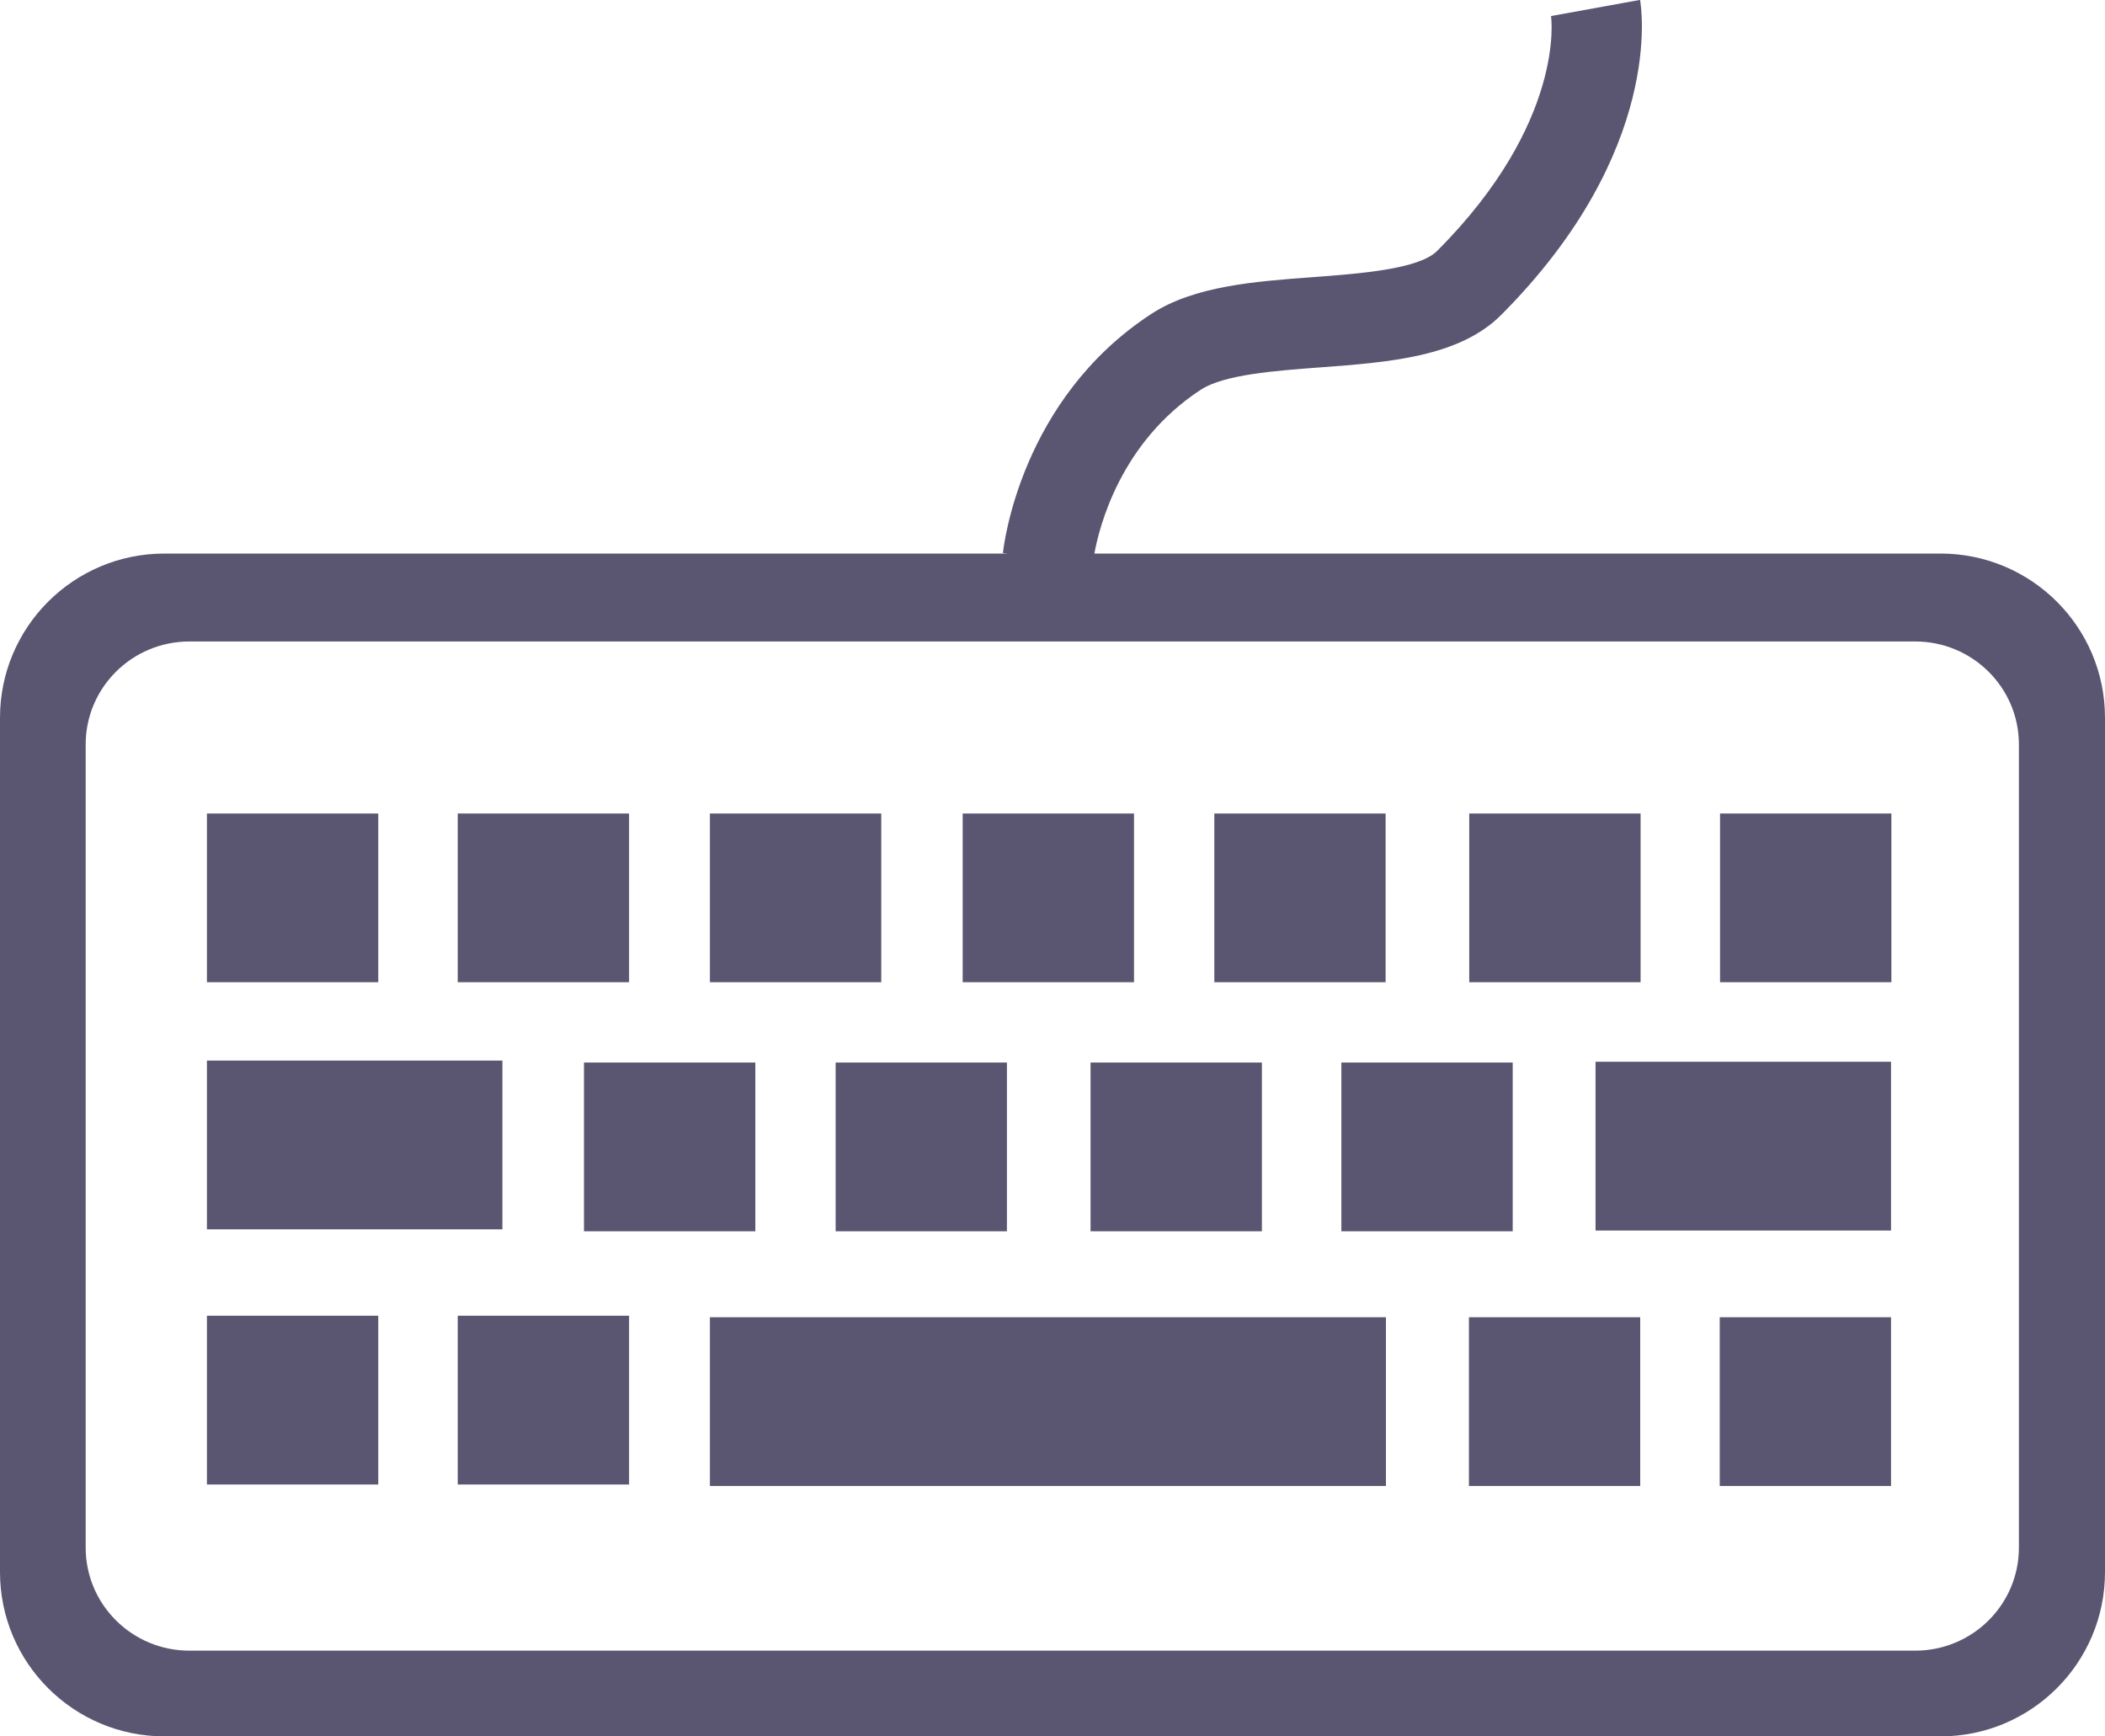 <svg xmlns="http://www.w3.org/2000/svg" xmlns:xlink="http://www.w3.org/1999/xlink" preserveAspectRatio="xMidYMid" width="40" height="33" viewBox="0 0 40 33">
  <defs>
    <style>
      .cls-1 {
        fill: #5a5671;
        fill-rule: evenodd;
      }
    </style>
  </defs>
  <path d="M36.875,32.999 L3.125,32.999 C1.399,32.999 -0.000,31.600 -0.000,29.877 L-0.000,13.641 C-0.000,11.917 1.399,10.520 3.125,10.520 L19.143,10.520 L19.058,10.511 C19.070,10.392 19.383,7.591 21.882,5.963 C22.695,5.434 23.847,5.348 24.960,5.266 C25.852,5.199 26.963,5.116 27.311,4.767 C29.756,2.313 29.477,0.325 29.473,0.305 L31.165,-0.002 C31.186,0.114 31.640,2.859 28.528,5.983 C27.728,6.786 26.386,6.885 25.087,6.982 C24.232,7.046 23.263,7.117 22.819,7.406 C21.289,8.403 20.887,10.018 20.796,10.520 L36.875,10.520 C38.601,10.520 40.000,11.917 40.000,13.641 L40.000,29.877 C40.000,31.600 38.601,32.999 36.875,32.999 ZM38.364,14.148 C38.364,13.068 37.482,12.191 36.393,12.191 L3.599,12.191 C2.510,12.191 1.628,13.068 1.628,14.148 L1.628,29.411 C1.628,30.493 2.510,31.370 3.599,31.370 L36.393,31.370 C37.482,31.370 38.364,30.493 38.364,29.411 L38.364,14.148 ZM32.685,15.460 L35.941,15.460 L35.941,18.667 L32.685,18.667 L32.685,15.460 ZM27.919,15.460 L31.175,15.460 L31.175,18.667 L27.919,18.667 L27.919,15.460 ZM23.075,15.460 L26.330,15.460 L26.330,18.667 L23.075,18.667 L23.075,15.460 ZM18.293,15.460 L21.549,15.460 L21.549,18.667 L18.293,18.667 L18.293,15.460 ZM13.490,15.460 L16.746,15.460 L16.746,18.667 L13.490,18.667 L13.490,15.460 ZM8.698,15.460 L11.954,15.460 L11.954,18.667 L8.698,18.667 L8.698,15.460 ZM3.932,15.460 L7.188,15.460 L7.188,18.667 L3.932,18.667 L3.932,15.460 ZM9.547,23.363 L3.932,23.363 L3.932,20.156 L9.547,20.156 L9.547,23.363 ZM7.188,28.212 L3.932,28.212 L3.932,25.005 L7.188,25.005 L7.188,28.212 ZM11.954,28.212 L8.698,28.212 L8.698,25.005 L11.954,25.005 L11.954,28.212 ZM11.097,20.193 L14.353,20.193 L14.353,23.401 L11.097,23.401 L11.097,20.193 ZM19.134,20.193 L19.134,23.401 L15.879,23.401 L15.879,20.193 L19.134,20.193 ZM23.979,20.193 L23.979,23.401 L20.723,23.401 L20.723,20.193 L23.979,20.193 ZM26.336,28.241 L13.490,28.241 L13.490,25.034 L26.336,25.034 L26.336,28.241 ZM25.489,20.193 L28.745,20.193 L28.745,23.401 L25.489,23.401 L25.489,20.193 ZM31.168,28.241 L27.913,28.241 L27.913,25.034 L31.168,25.034 L31.168,28.241 ZM30.319,20.178 L35.934,20.178 L35.934,23.386 L30.319,23.386 L30.319,20.178 ZM35.934,28.241 L32.679,28.241 L32.679,25.034 L35.934,25.034 L35.934,28.241 Z" class="cls-1"/>
</svg>
